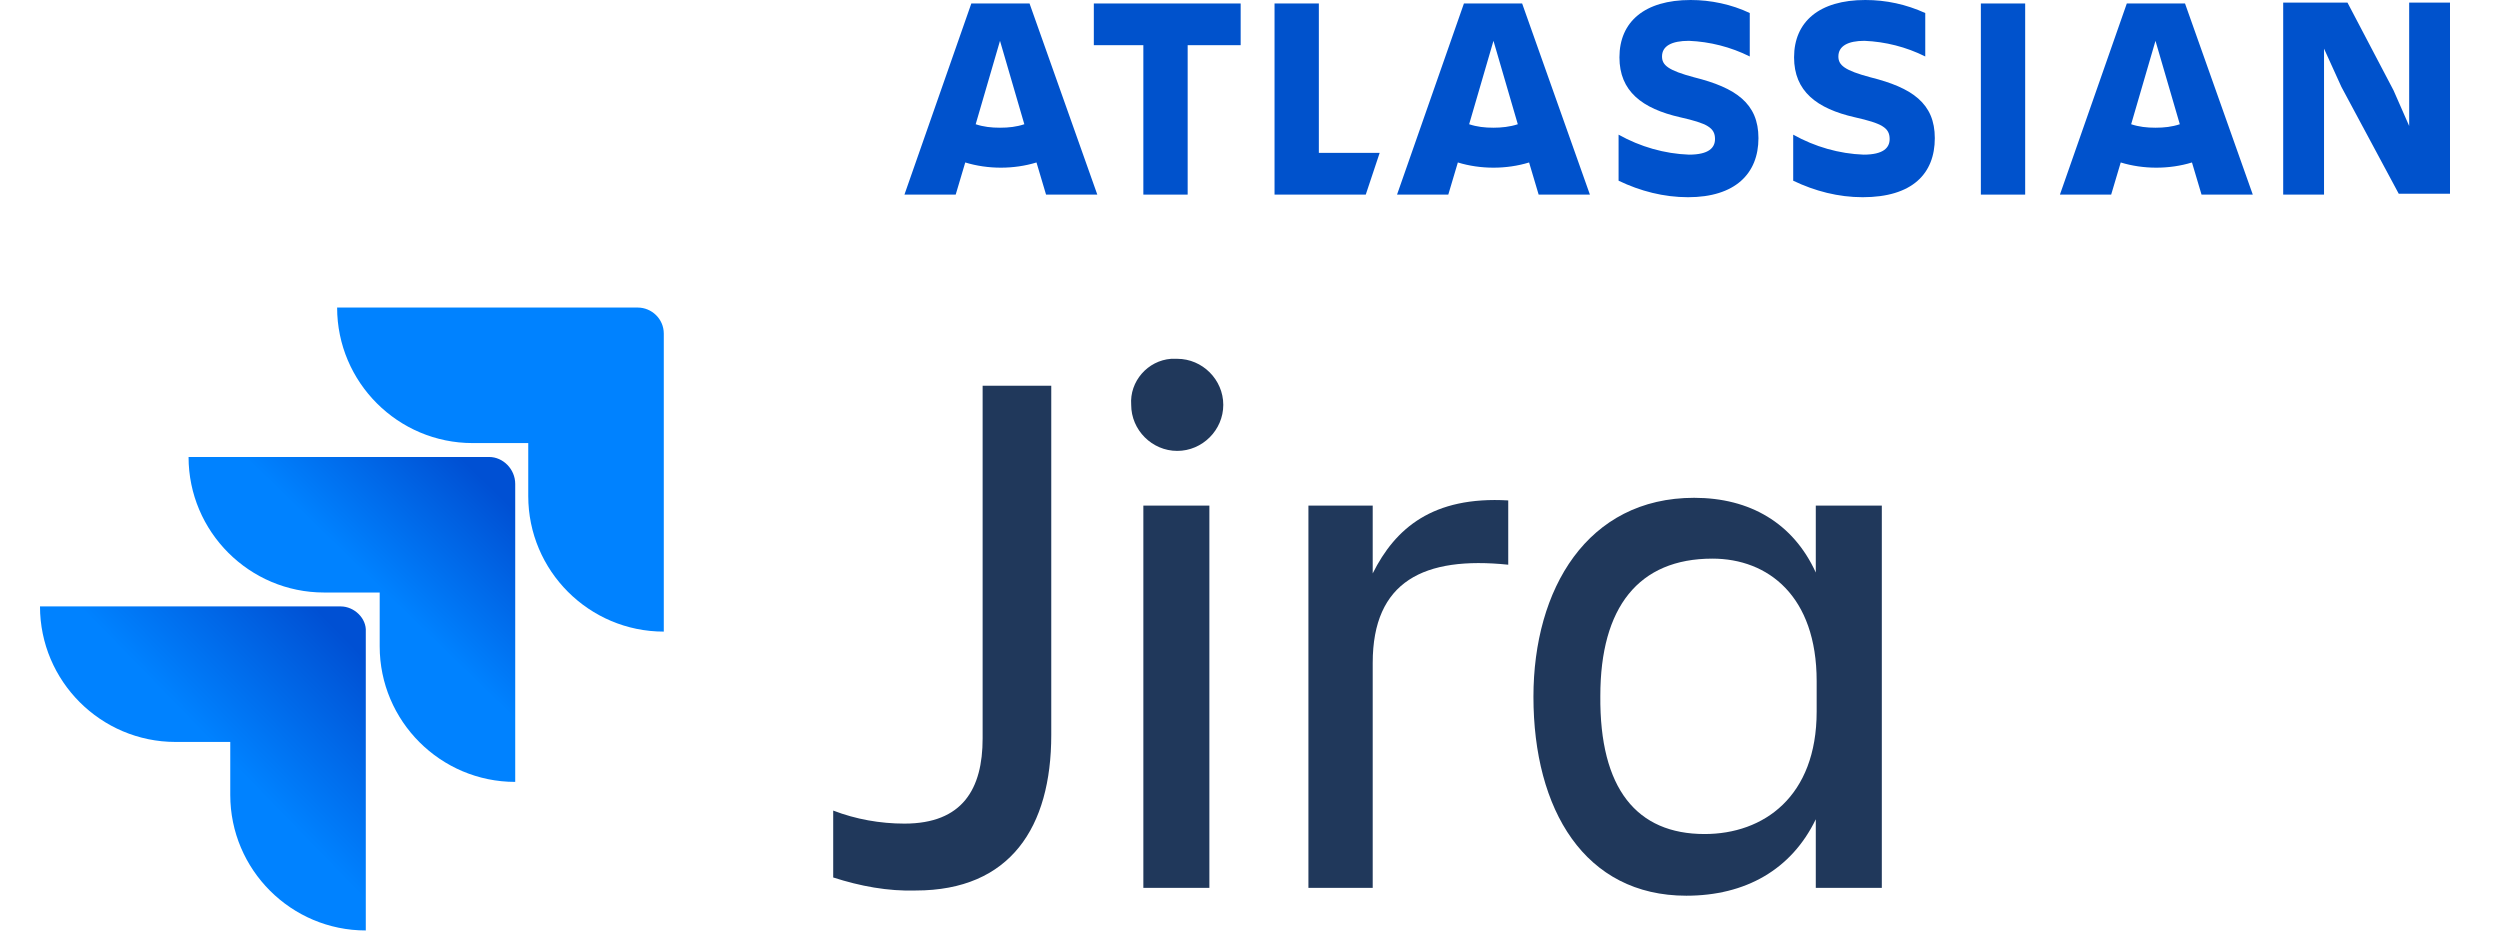 <svg width="250" height="94" viewBox="0 0 250 94" fill="none" xmlns="http://www.w3.org/2000/svg">
<path d="M98.263 38.574H105.126V73.499C105.126 82.708 101.043 89.05 91.573 89.05C88.793 89.137 86.013 88.616 83.32 87.747V81.057C85.579 81.926 88.011 82.361 90.444 82.361C96.265 82.361 98.263 78.885 98.263 73.846V38.574Z" fill="#20385B"/>
<path d="M117.723 35.881C120.243 35.881 122.328 37.966 122.328 40.485C122.328 43.005 120.243 45.09 117.723 45.09C115.204 45.09 113.119 43.005 113.119 40.485C112.945 38.139 114.77 36.054 117.115 35.881C117.289 35.881 117.55 35.881 117.723 35.881ZM114.335 50.563H120.938V88.789H114.335V50.563Z" fill="#20385B"/>
<path d="M137.271 88.79H130.842V50.563H137.271V57.34C139.53 52.822 143.266 49.607 150.824 50.042V56.471C142.397 55.602 137.271 58.121 137.271 66.288V88.79Z" fill="#20385B"/>
<path d="M181.579 81.926C179.146 86.965 174.542 89.571 168.634 89.571C158.469 89.571 153.344 80.97 153.344 69.676C153.344 58.903 158.73 49.781 169.416 49.781C174.976 49.781 179.32 52.301 181.579 57.253V50.563H188.182V88.79H181.579V81.926ZM170.459 83.403C176.366 83.403 181.666 79.667 181.666 71.153V68.112C181.666 59.598 176.801 55.863 171.24 55.863C163.856 55.863 160.033 60.728 160.033 69.589C159.946 78.885 163.682 83.403 170.459 83.403Z" fill="#20385B"/>
<path d="M63.772 30.755H33.712C33.712 38.226 39.794 44.308 47.265 44.308H52.825V49.607C52.825 57.079 58.907 63.16 66.379 63.16V33.361C66.379 31.884 65.162 30.755 63.772 30.755Z" fill="#0082FF"/>
<path d="M48.916 45.698H18.856C18.856 53.169 24.938 59.251 32.409 59.251H37.969V64.637C37.969 72.109 44.051 78.19 51.522 78.19V48.391C51.522 46.914 50.306 45.698 48.916 45.698Z" fill="url(#paint0_linear_1_5)"/>
<path d="M34.06 60.641H4C4 68.112 10.082 74.194 17.553 74.194H23.026V79.493C23.026 86.965 29.108 93.046 36.579 93.046V63.16C36.666 61.857 35.45 60.641 34.06 60.641Z" fill="url(#paint1_linear_1_5)"/>
<path d="M175.845 13.814C175.845 10.338 173.586 8.775 169.416 7.732C166.81 7.037 166.202 6.516 166.202 5.647C166.202 4.605 167.157 4.083 168.895 4.083C170.98 4.17 173.065 4.691 174.976 5.647V1.303C173.152 0.434 171.067 0 169.068 0C164.464 0 161.944 2.172 161.944 5.734C161.944 9.122 164.203 10.86 168.026 11.729C170.719 12.337 171.501 12.771 171.501 13.9C171.501 14.769 170.893 15.464 168.895 15.464C166.462 15.377 164.03 14.682 161.858 13.466V18.071C164.03 19.113 166.375 19.721 168.808 19.721C173.499 19.721 175.845 17.376 175.845 13.814Z" fill="#0052CC"/>
<path d="M228.319 0.348V19.461H232.403V4.865L234.14 8.688L239.874 19.374H245V0.261H240.917V12.597L239.353 9.035L234.748 0.261H228.319V0.348Z" fill="#0052CC"/>
<path d="M202.517 0.348H198.086V19.461H202.517V0.348Z" fill="#0052CC"/>
<path d="M127.454 0.348V19.461H136.576L137.966 15.29H131.885V0.348H127.454Z" fill="#0052CC"/>
<path d="M109.383 0.348V4.518H114.335V19.461H118.766V4.518H124.066V0.348H109.383Z" fill="#0052CC"/>
<path d="M102.954 0.348H97.133L90.444 19.461H95.57L96.525 16.246C97.655 16.594 98.871 16.767 100.087 16.767C101.304 16.767 102.52 16.594 103.649 16.246L104.605 19.461H109.731L102.954 0.348ZM100 12.771C99.132 12.771 98.35 12.684 97.568 12.424L100 4.083L102.433 12.424C101.651 12.684 100.869 12.771 100 12.771Z" fill="#0052CC"/>
<path d="M152.214 0.348H146.393L139.704 19.461H144.829L145.785 16.246C146.915 16.594 148.131 16.767 149.347 16.767C150.563 16.767 151.78 16.594 152.909 16.246L153.865 19.461H158.991L152.214 0.348ZM149.347 12.771C148.478 12.771 147.696 12.684 146.915 12.424L149.347 4.083L151.78 12.424C150.998 12.684 150.129 12.771 149.347 12.771Z" fill="#0052CC"/>
<path d="M218.502 0.348H212.681L205.992 19.461H211.117L212.073 16.246C213.203 16.594 214.419 16.767 215.635 16.767C216.851 16.767 218.068 16.594 219.197 16.246L220.153 19.461H225.279L218.502 0.348ZM215.548 12.771C214.679 12.771 213.898 12.684 213.116 12.424L215.548 4.083L217.981 12.424C217.199 12.684 216.417 12.771 215.548 12.771Z" fill="#0052CC"/>
<path d="M193.481 13.814C193.481 10.338 191.222 8.775 187.052 7.732C184.446 7.037 183.838 6.516 183.838 5.647C183.838 4.605 184.793 4.083 186.444 4.083C188.529 4.17 190.614 4.691 192.526 5.647V1.303C190.614 0.434 188.616 0 186.531 0C181.926 0 179.407 2.172 179.407 5.734C179.407 9.122 181.666 10.86 185.488 11.729C188.182 12.337 188.964 12.771 188.964 13.9C188.964 14.769 188.355 15.464 186.357 15.464C183.925 15.377 181.492 14.682 179.32 13.466V18.071C181.492 19.113 183.838 19.721 186.27 19.721C191.222 19.721 193.481 17.376 193.481 13.814Z" fill="#0052CC"/>
<defs>
<linearGradient id="paint0_linear_1_5" x1="50.856" y1="45.761" x2="38.076" y2="58.941" gradientUnits="userSpaceOnUse">
<stop offset="0.18" stop-color="#0050D3"/>
<stop offset="1" stop-color="#0082FF"/>
</linearGradient>
<linearGradient id="paint1_linear_1_5" x1="36.838" y1="60.812" x2="22.06" y2="75.191" gradientUnits="userSpaceOnUse">
<stop offset="0.18" stop-color="#0050D3"/>
<stop offset="1" stop-color="#0082FF"/>
</linearGradient>
</defs>
</svg>

